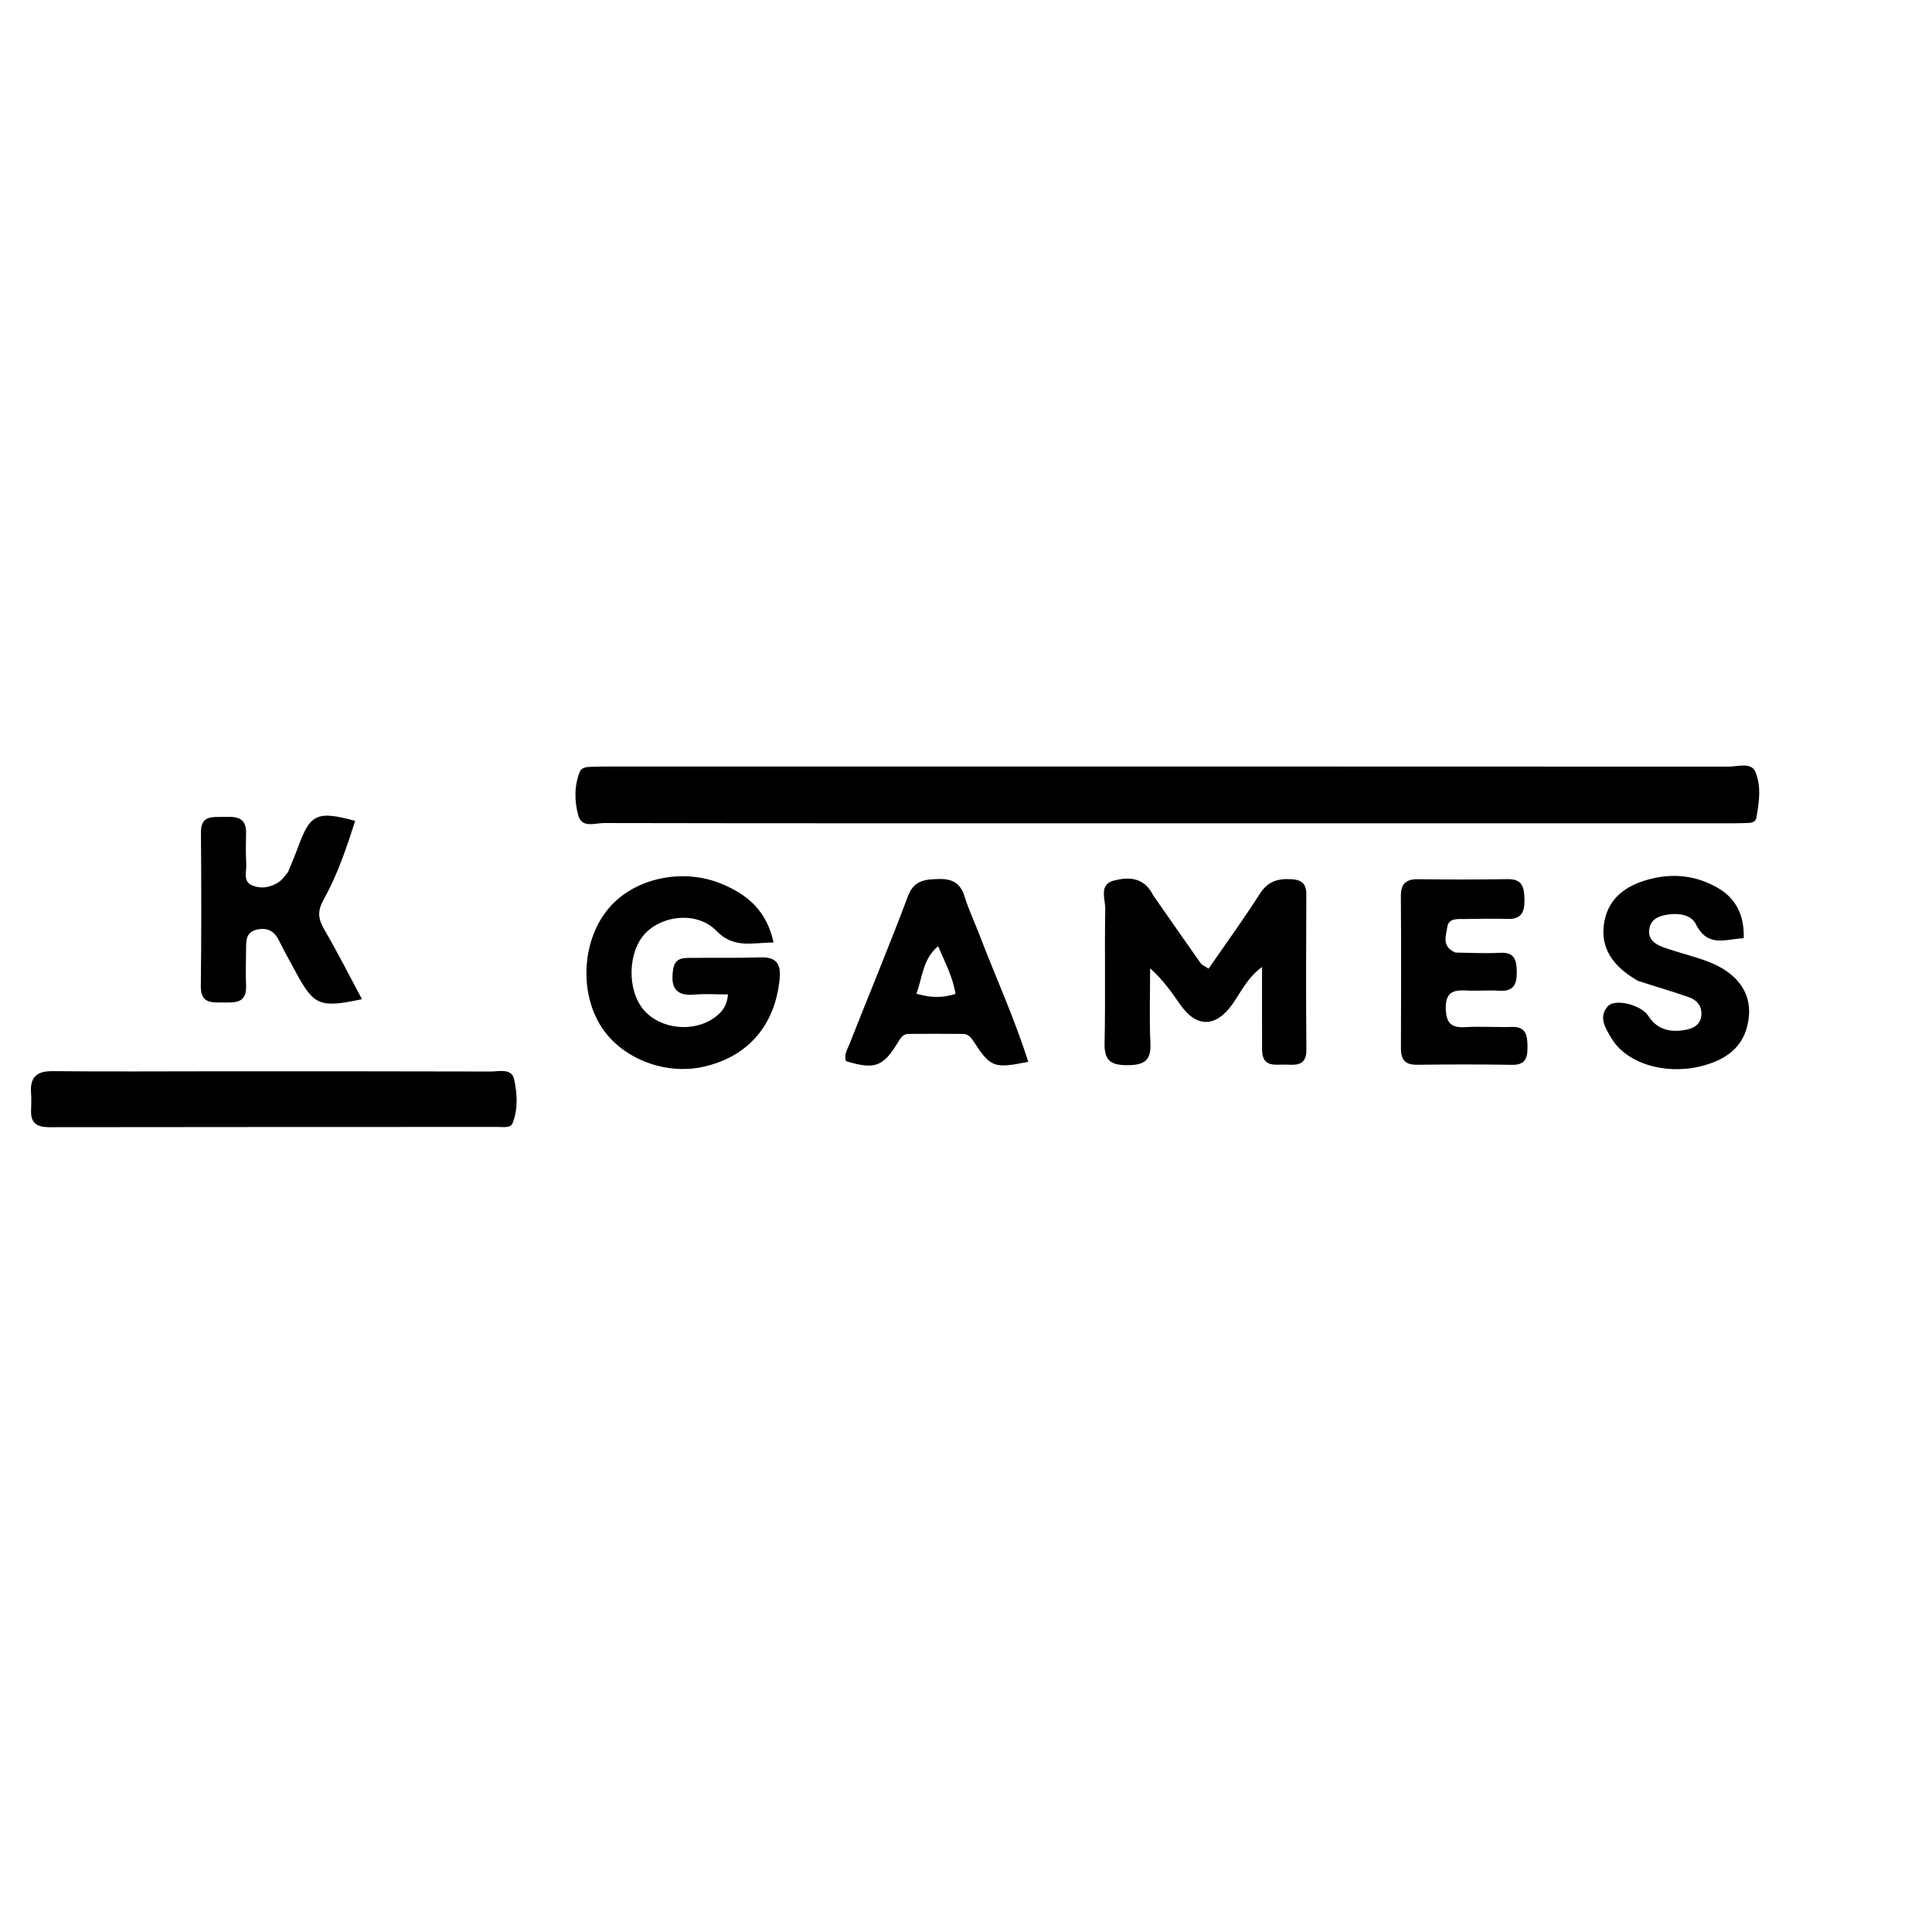 <svg version="1.1" id="Layer_1" xmlns="http://www.w3.org/2000/svg" xmlns:xlink="http://www.w3.org/1999/xlink" x="0px" y="0px"
	 width="100%" viewBox="0 0 496 496" enable-background="new 0 0 496 496" xml:space="preserve">
<path fill="#000000" opacity="1" stroke="none" 
	d="
M281,211.361 
	C238.679,211.361 196.858,211.382 155.037,211.298 
	C152.767,211.293 149.415,212.661 148.494,209.428 
	C147.457,205.789 147.386,201.839 148.837,198.157 
	C149.311,196.955 150.716,196.891 151.889,196.855 
	C153.887,196.794 155.887,196.786 157.886,196.786 
	C253.192,196.78 348.498,196.771 443.803,196.818 
	C446.176,196.819 449.591,195.593 450.68,198.197 
	C452.21,201.856 451.633,206.064 450.896,209.999 
	C450.645,211.336 449.103,211.274 447.951,211.309 
	C446.119,211.366 444.286,211.361 442.453,211.362 
	C388.802,211.363 335.151,211.361 281,211.361 
z"/>
<path fill="#000000" opacity="1" stroke="none" 
	d="
M56,275.033 
	C79.645,275.039 102.79,275.02 125.935,275.089 
	C128.119,275.095 131.352,274.182 131.987,277.059 
	C132.792,280.708 133.041,284.69 131.604,288.335 
	C131.08,289.663 129.255,289.321 127.954,289.321 
	C89.49,289.34 51.026,289.32 12.563,289.381 
	C9.43,289.386 7.856,288.288 7.977,285.066 
	C8.034,283.57 8.079,282.063 7.97,280.572 
	C7.673,276.517 9.448,274.954 13.54,274.996 
	C27.525,275.138 41.513,275.04 56,275.033 
z"/>
<path fill="#000000" opacity="1" stroke="none" 
	d="
M296.05,229.846 
	C300.26,235.89 304.256,241.629 308.288,247.343 
	C308.55,247.715 309.083,247.895 310.276,248.684 
	C314.692,242.283 319.26,236.012 323.421,229.482 
	C325.437,226.317 327.977,225.531 331.402,225.707 
	C334.029,225.843 335.381,226.732 335.369,229.557 
	C335.31,242.881 335.267,256.207 335.384,269.53 
	C335.417,273.27 333.216,273.489 330.51,273.326 
	C327.707,273.157 324.032,274.364 324.012,269.501 
	C323.985,262.682 324.005,255.863 324.005,248.25 
	C320.161,251.072 318.598,254.71 316.406,257.796 
	C312.118,263.832 307.163,263.905 302.977,257.881 
	C300.745,254.67 298.5,251.468 295.269,248.594 
	C295.269,255.019 295.045,261.454 295.344,267.864 
	C295.557,272.427 293.6,273.448 289.429,273.457 
	C285.196,273.467 283.474,272.319 283.575,267.807 
	C283.833,256.32 283.556,244.822 283.746,233.332 
	C283.787,230.816 282.044,227.067 285.963,226.063 
	C289.711,225.103 293.71,225.114 296.05,229.846 
z"/>
<path fill="#000000" opacity="1" stroke="none" 
	d="
M172.775,249.177 
	C173.103,245.91 175.251,245.939 177.259,245.917 
	C183.25,245.852 189.245,245.982 195.23,245.788 
	C199.246,245.657 200.53,247.389 200.165,251.224 
	C199.039,263.054 192.224,271.135 180.906,273.8 
	C170.621,276.222 159.091,271.586 153.982,262.974 
	C148.603,253.907 149.659,240.841 156.404,233.028 
	C162.991,225.396 175.273,222.767 185.277,226.916 
	C191.836,229.637 196.851,233.783 198.591,241.964 
	C193.096,241.992 188.384,243.595 183.93,238.984 
	C179.212,234.099 170.485,234.771 165.818,239.46 
	C161.145,244.157 160.868,254.132 165.269,259.282 
	C169.517,264.253 178.058,265.171 183.454,261.22 
	C185.224,259.924 186.641,258.39 186.893,255.296 
	C183.877,255.296 181.097,255.097 178.357,255.342 
	C173.996,255.732 172.075,254.032 172.775,249.177 
z"/>
<path fill="#000000" opacity="1" stroke="none" 
	d="
M73.94,223.892 
	C74.92,221.555 75.757,219.562 76.496,217.533 
	C79.622,208.951 81.365,208.073 91.186,210.744 
	C88.969,217.666 86.659,224.55 83.123,230.866 
	C81.485,233.793 81.613,235.819 83.212,238.559 
	C86.604,244.37 89.638,250.39 92.922,256.517 
	C82.087,258.838 80.564,258.162 75.923,249.539 
	C74.505,246.903 73.013,244.302 71.704,241.612 
	C70.533,239.205 68.895,238.08 66.134,238.617 
	C63.199,239.189 63.183,241.334 63.175,243.562 
	C63.163,246.724 63.034,249.89 63.173,253.045 
	C63.38,257.718 60.228,257.366 57.141,257.368 
	C54.18,257.371 51.503,257.559 51.557,253.172 
	C51.721,240.03 51.697,226.884 51.587,213.741 
	C51.549,209.247 54.552,209.794 57.365,209.723 
	C60.333,209.648 63.247,209.571 63.171,213.831 
	C63.123,216.492 63.07,219.162 63.224,221.815 
	C63.334,223.699 62.337,226.205 64.586,227.232 
	C66.923,228.3 69.512,227.887 71.7,226.362 
	C72.496,225.808 73.074,224.942 73.94,223.892 
z"/>
<path fill="#000000" opacity="1" stroke="none" 
	d="
M420.487,251.805 
	C413.663,247.87 410.92,243.111 411.798,237.149 
	C412.709,230.969 416.97,227.18 424.426,225.488 
	C430.249,224.167 435.727,224.968 440.822,227.842 
	C445.537,230.502 447.832,234.723 447.675,240.868 
	C443.074,241.049 438.448,243.403 435.383,237.272 
	C434.152,234.809 430.973,234.381 428.232,234.788 
	C426.085,235.107 423.867,235.816 423.433,238.447 
	C422.984,241.169 424.937,242.433 427.003,243.181 
	C430.751,244.539 434.668,245.436 438.398,246.834 
	C445.843,249.626 449.56,254.691 448.997,260.852 
	C448.366,267.745 444.323,271.909 436.435,273.788 
	C427.225,275.981 417.441,272.922 413.656,266.481 
	C412.173,263.958 410.257,261.046 412.812,258.305 
	C414.716,256.264 421.394,258.037 423.133,260.768 
	C425.448,264.403 428.873,265.103 432.713,264.396 
	C434.701,264.029 436.575,263.109 436.787,260.636 
	C436.99,258.268 435.628,256.742 433.654,256.041 
	C429.43,254.541 425.11,253.315 420.487,251.805 
z"/>
<path fill="#000000" opacity="1" stroke="none" 
	d="
M251.361,239.767 
	C255.635,250.929 260.467,261.475 263.98,272.6 
	C255.154,274.377 254.308,274.061 249.928,267.333 
	C249.245,266.285 248.516,265.443 247.219,265.434 
	C242.557,265.404 237.894,265.397 233.233,265.43 
	C231.906,265.439 231.25,266.412 230.619,267.457 
	C226.729,273.896 224.633,274.663 217.217,272.441 
	C216.611,270.856 217.503,269.501 218.033,268.16 
	C223.05,255.467 228.291,242.86 233.097,230.089 
	C234.637,225.996 237.357,225.776 240.888,225.671 
	C244.383,225.568 246.532,226.624 247.612,230.102 
	C248.596,233.271 250.015,236.305 251.361,239.767 
M240.846,242.927 
	C236.967,246.091 236.848,250.762 235.281,255.117 
	C238.969,256.18 241.971,256.234 245.303,255.163 
	C244.629,250.836 242.658,247.192 240.846,242.927 
z"/>
<path fill="#000000" opacity="1" stroke="none" 
	d="
M373.67,244.552 
	C377.76,244.616 381.432,244.805 385.083,244.612 
	C388.882,244.412 389.357,246.464 389.396,249.574 
	C389.438,252.898 388.447,254.578 384.863,254.344 
	C382.045,254.161 379.196,254.453 376.376,254.287 
	C373.008,254.089 371.111,254.819 371.176,258.869 
	C371.236,262.597 372.504,263.916 376.174,263.698 
	C380.155,263.462 384.165,263.761 388.157,263.644 
	C391.774,263.539 392.11,265.814 392.152,268.546 
	C392.194,271.323 391.828,273.437 388.187,273.374 
	C380.032,273.231 371.871,273.261 363.715,273.352 
	C360.642,273.385 359.645,271.935 359.657,269.081 
	C359.71,256.096 359.739,243.109 359.641,230.124 
	C359.617,226.888 360.926,225.677 364.086,225.718 
	C371.743,225.817 379.404,225.825 387.06,225.702 
	C390.832,225.641 391.308,227.774 391.375,230.831 
	C391.443,233.999 390.731,236.011 387.068,235.918 
	C383.408,235.824 379.743,235.863 376.081,235.936 
	C374.305,235.972 371.918,235.609 371.568,237.972 
	C371.239,240.197 370.011,243.042 373.67,244.552 
z"/>
</svg>